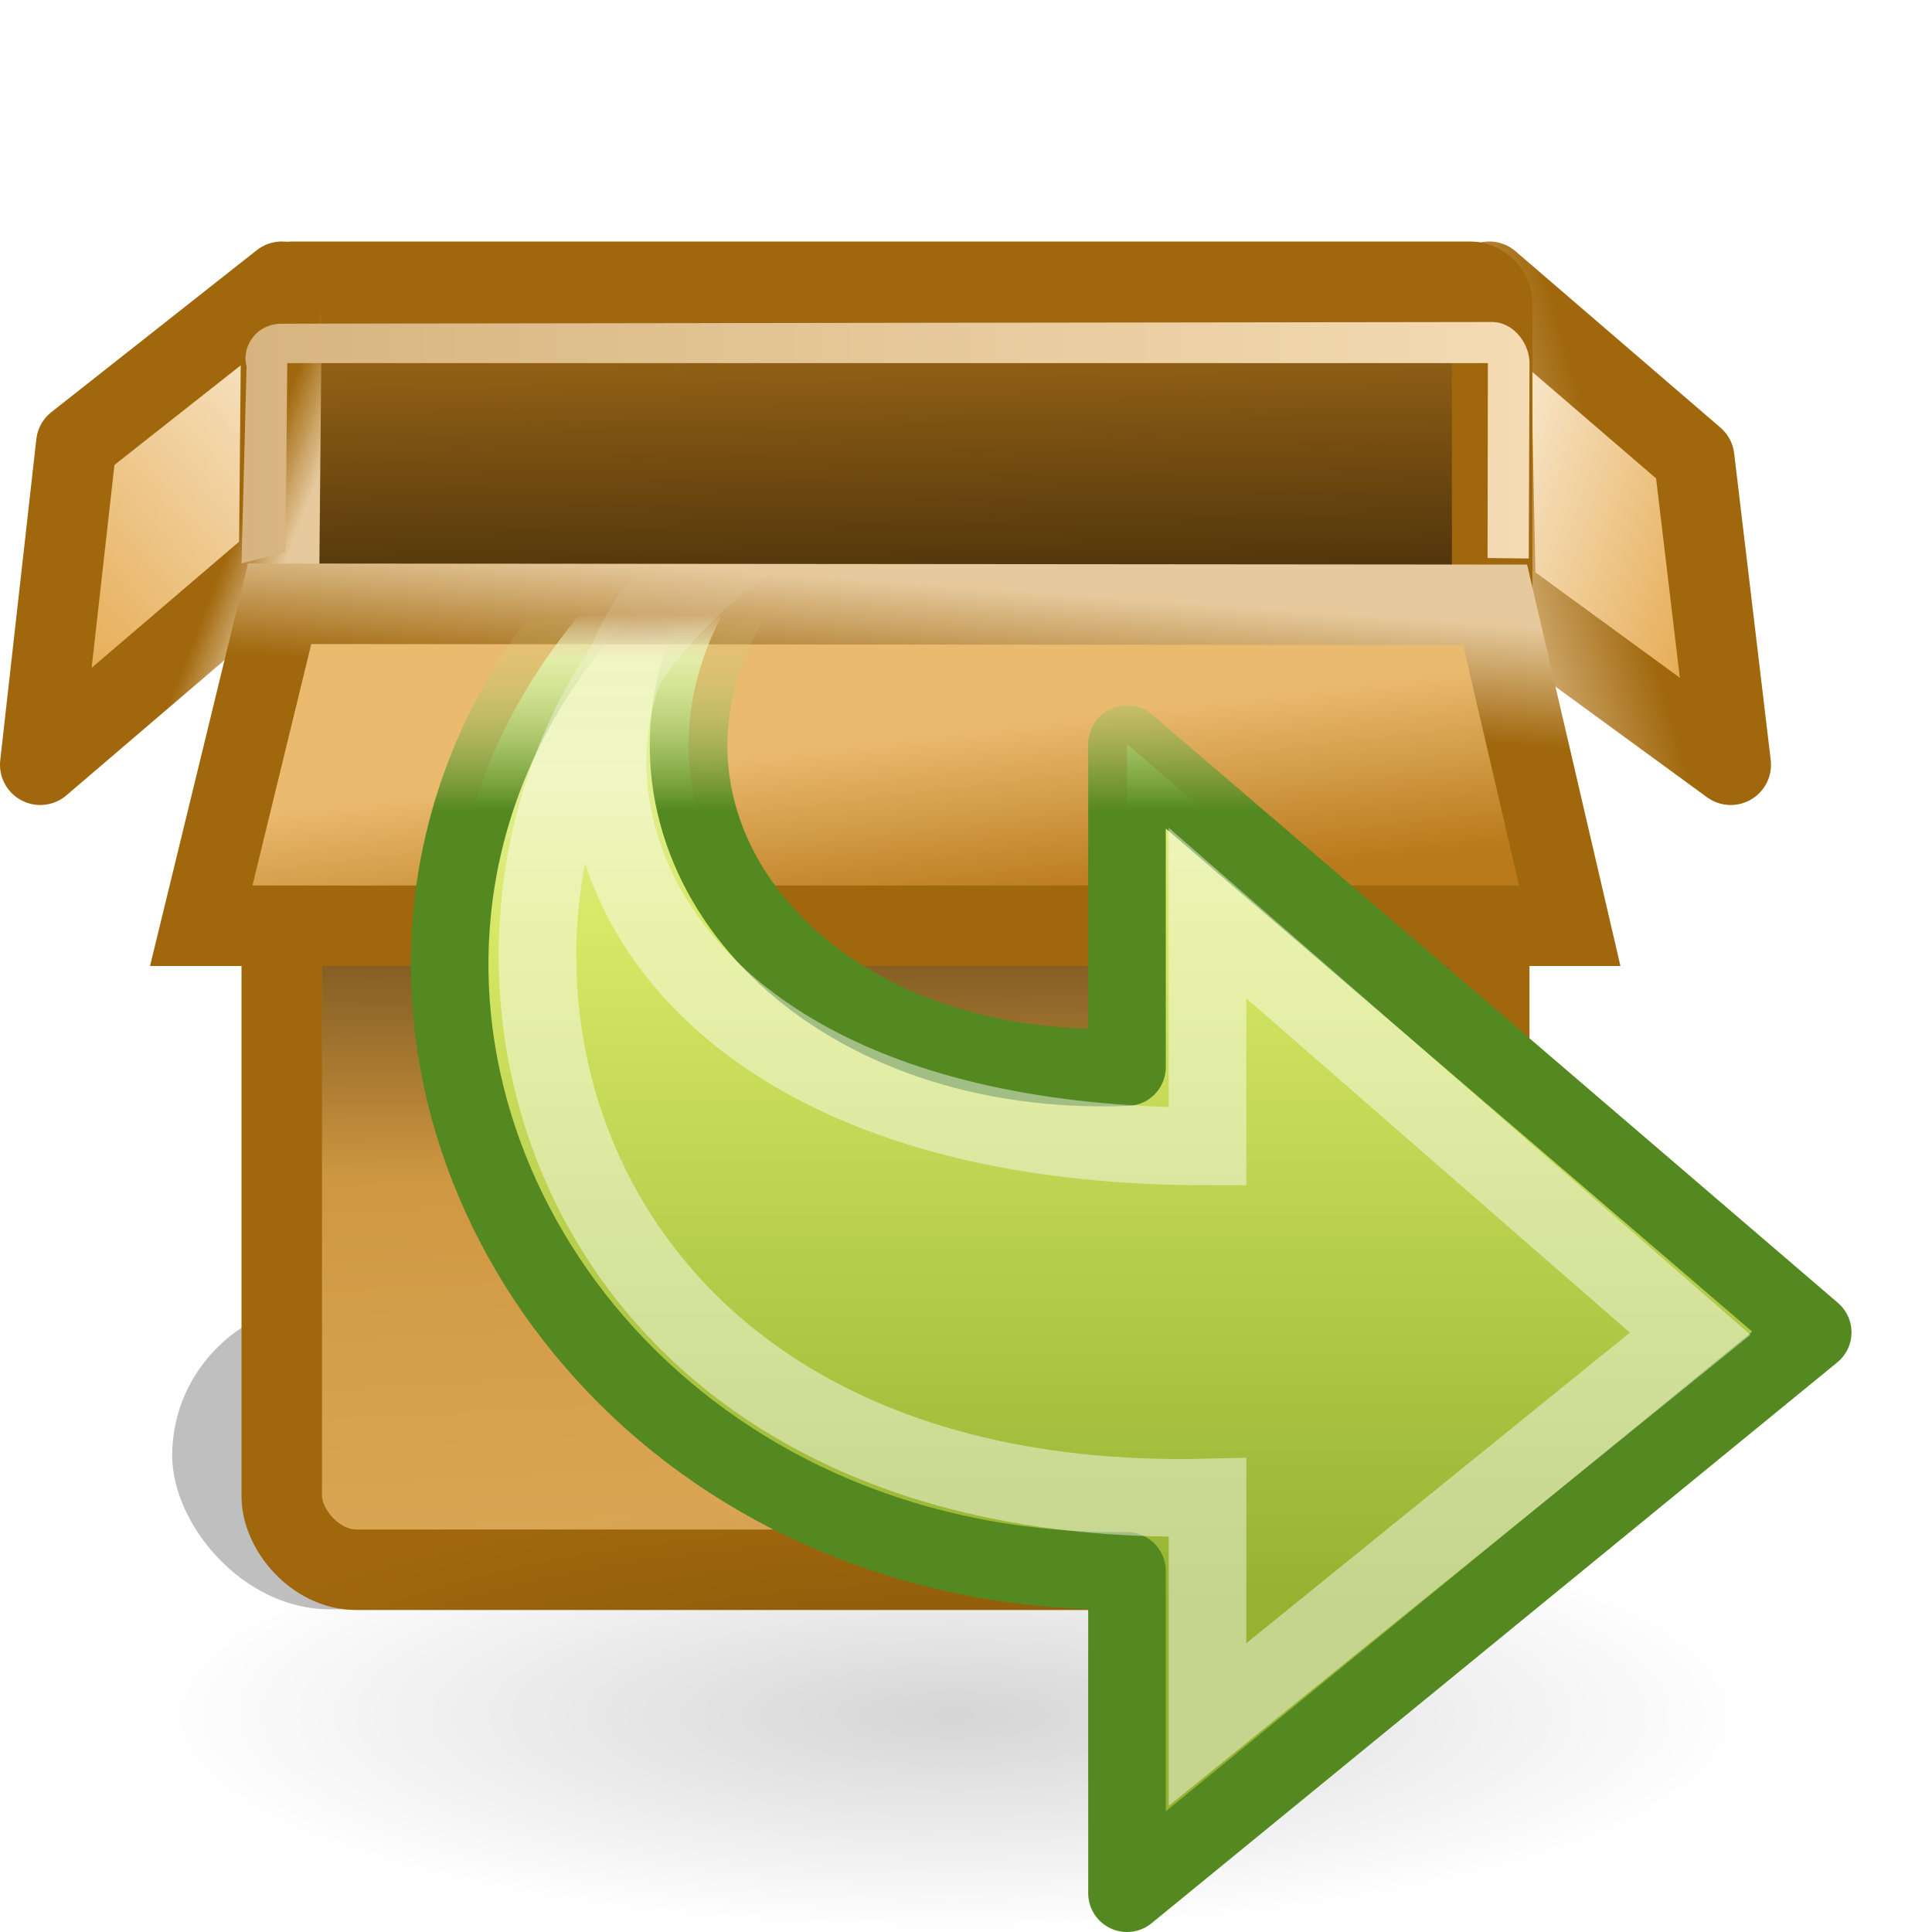 <?xml version="1.0" encoding="UTF-8" standalone="no"?>
<!-- Created with Inkscape (http://www.inkscape.org/) -->

<svg
   xmlns:dc="http://purl.org/dc/elements/1.1/"
   xmlns:cc="http://creativecommons.org/ns#"
   xmlns:rdf="http://www.w3.org/1999/02/22-rdf-syntax-ns#"
   xmlns:svg="http://www.w3.org/2000/svg"
   xmlns="http://www.w3.org/2000/svg"
   xmlns:xlink="http://www.w3.org/1999/xlink"
   xmlns:sodipodi="http://sodipodi.sourceforge.net/DTD/sodipodi-0.dtd"
   xmlns:inkscape="http://www.inkscape.org/namespaces/inkscape"
   width="24"
   height="24"
   id="svg2452"
   sodipodi:version="0.32"
   inkscape:version="0.91 r13725"
   version="1.0"
   sodipodi:docname="extract-archive.svg"
   inkscape:output_extension="org.inkscape.output.svg.inkscape">
  <defs
     id="defs2454">
    <filter
       inkscape:collect="always"
       x="-0.111"
       width="1.222"
       y="-0.507"
       height="2.014"
       id="filter6290">
      <feGaussianBlur
         inkscape:collect="always"
         stdDeviation="2.029"
         id="feGaussianBlur6292" />
    </filter>
    <linearGradient
       inkscape:collect="always"
       xlink:href="#linearGradient4210"
       id="linearGradient2536"
       gradientUnits="userSpaceOnUse"
       gradientTransform="matrix(0.484,0,0,0.578,-2.548,-3.163)"
       x1="24.99"
       y1="49.424"
       x2="23.452"
       y2="14.383" />
    <linearGradient
       inkscape:collect="always"
       xlink:href="#linearGradient6190"
       id="linearGradient2533"
       gradientUnits="userSpaceOnUse"
       gradientTransform="matrix(0.482,0,0,0.568,7.8349148e-3,0.846)"
       x1="41.448"
       y1="9.345"
       x2="37.308"
       y2="10.742" />
    <linearGradient
       inkscape:collect="always"
       xlink:href="#linearGradient6210"
       id="linearGradient2531"
       gradientUnits="userSpaceOnUse"
       gradientTransform="matrix(0.482,0,0,0.755,7.8349148e-3,-8.336)"
       x1="37.308"
       y1="20.232"
       x2="43.588"
       y2="23.422" />
    <linearGradient
       id="linearGradient6204">
      <stop
         id="stop6206"
         offset="0"
         style="stop-color:#120c02;stop-opacity:1;" />
      <stop
         id="stop6208"
         offset="1"
         style="stop-color:#b97a1b;stop-opacity:1;" />
    </linearGradient>
    <linearGradient
       inkscape:collect="always"
       xlink:href="#linearGradient6204"
       id="linearGradient2528"
       gradientUnits="userSpaceOnUse"
       gradientTransform="matrix(0.489,0,0,0.201,-2.753,-7.1315213e-2)"
       x1="24.99"
       y1="49.424"
       x2="23.452"
       y2="14.383" />
    <linearGradient
       inkscape:collect="always"
       id="linearGradient6222">
      <stop
         style="stop-color:#000000;stop-opacity:1;"
         offset="0"
         id="stop6224" />
      <stop
         style="stop-color:#000000;stop-opacity:0;"
         offset="1"
         id="stop6226" />
    </linearGradient>
    <linearGradient
       inkscape:collect="always"
       xlink:href="#linearGradient6222"
       id="linearGradient2525"
       gradientUnits="userSpaceOnUse"
       gradientTransform="matrix(0.463,0,0,0.516,0.413,1.129)"
       x1="24.5"
       y1="17.812"
       x2="24.5"
       y2="26.188" />
    <linearGradient
       inkscape:collect="always"
       xlink:href="#linearGradient6190"
       id="linearGradient2513"
       gradientUnits="userSpaceOnUse"
       gradientTransform="matrix(0.507,0,0,0.508,-0.335,1.122)"
       x1="6.675"
       y1="10.141"
       x2="8"
       y2="10.654" />
    <linearGradient
       id="linearGradient6210">
      <stop
         id="stop6212"
         offset="0"
         style="stop-color:#f9ead2;stop-opacity:1;" />
      <stop
         id="stop6214"
         offset="1"
         style="stop-color:#e4a546;stop-opacity:1;" />
    </linearGradient>
    <linearGradient
       inkscape:collect="always"
       xlink:href="#linearGradient6210"
       id="linearGradient2511"
       gradientUnits="userSpaceOnUse"
       gradientTransform="matrix(0.507,0,0,0.675,-0.335,-7.085)"
       x1="8"
       y1="16.527"
       x2="1.827"
       y2="23.5" />
    <linearGradient
       inkscape:collect="always"
       id="linearGradient6242">
      <stop
         style="stop-color:#d7b47f;stop-opacity:1;"
         offset="0"
         id="stop6244" />
      <stop
         style="stop-color:#f4dbb3;stop-opacity:1"
         offset="1"
         id="stop6246" />
    </linearGradient>
    <linearGradient
       inkscape:collect="always"
       xlink:href="#linearGradient6242"
       id="linearGradient2508"
       gradientUnits="userSpaceOnUse"
       gradientTransform="matrix(0.498,0,0,0.482,-0.462,1.61)"
       x1="6.946"
       y1="8.067"
       x2="39.044"
       y2="8.067" />
    <linearGradient
       id="linearGradient5105"
       inkscape:collect="always">
      <stop
         id="stop5107"
         offset="0"
         style="stop-color:black;stop-opacity:1;" />
      <stop
         id="stop5109"
         offset="1"
         style="stop-color:black;stop-opacity:0;" />
    </linearGradient>
    <radialGradient
       inkscape:collect="always"
       xlink:href="#linearGradient5105"
       id="radialGradient2490"
       gradientUnits="userSpaceOnUse"
       gradientTransform="matrix(1,0,0,0.283,0,13.646)"
       cx="11.25"
       cy="19.031"
       fx="11.25"
       fy="19.031"
       r="8.062" />
    <linearGradient
       id="linearGradient6190">
      <stop
         style="stop-color:#a0670c;stop-opacity:1;"
         offset="0"
         id="stop6192" />
      <stop
         style="stop-color:#e6c99d;stop-opacity:1;"
         offset="1"
         id="stop6194" />
    </linearGradient>
    <linearGradient
       inkscape:collect="always"
       xlink:href="#linearGradient6190"
       id="linearGradient3321"
       gradientUnits="userSpaceOnUse"
       gradientTransform="matrix(0.487,0,0,0.442,-0.206,2.447)"
       x1="24.883"
       y1="14.295"
       x2="25.148"
       y2="10.942" />
    <linearGradient
       id="linearGradient4210">
      <stop
         style="stop-color:#eaba6f;stop-opacity:1;"
         offset="0"
         id="stop4212" />
      <stop
         style="stop-color:#b97a1b;stop-opacity:1;"
         offset="1"
         id="stop4214" />
    </linearGradient>
    <linearGradient
       inkscape:collect="always"
       xlink:href="#linearGradient4210"
       id="linearGradient3319"
       gradientUnits="userSpaceOnUse"
       gradientTransform="matrix(0.487,0,0,0.587,-0.206,-4.691)"
       x1="17.327"
       y1="24.164"
       x2="17.702"
       y2="27.945" />
    <linearGradient
       id="linearGradient3703">
      <stop
         style="stop-color:#548820;stop-opacity:1"
         offset="0"
         id="stop3705" />
      <stop
         style="stop-color:#e5f09c;stop-opacity:0"
         offset="1"
         id="stop3707" />
    </linearGradient>
    <linearGradient
       inkscape:collect="always"
       xlink:href="#linearGradient3703"
       id="linearGradient2546"
       gradientUnits="userSpaceOnUse"
       gradientTransform="matrix(0.512,0,0,-0.478,0.954,25.009)"
       x1="35.998"
       y1="31.247"
       x2="35.998"
       y2="36.354" />
    <linearGradient
       id="linearGradient3709">
      <stop
         style="stop-color:#95b331;stop-opacity:1"
         offset="0"
         id="stop3711" />
      <stop
         id="stop3713"
         offset="0.682"
         style="stop-color:#d7e866;stop-opacity:1" />
      <stop
         style="stop-color:#ebf3b2;stop-opacity:1;"
         offset="0.953"
         id="stop3717" />
      <stop
         style="stop-color:#ffffff;stop-opacity:0;"
         offset="1"
         id="stop3715" />
    </linearGradient>
    <linearGradient
       inkscape:collect="always"
       xlink:href="#linearGradient3709"
       id="linearGradient2544"
       gradientUnits="userSpaceOnUse"
       gradientTransform="matrix(0.512,0,0,-0.478,0.954,25.009)"
       x1="31.27"
       y1="10.82"
       x2="31.27"
       y2="36.354" />
    <linearGradient
       id="linearGradient2187">
      <stop
         style="stop-color:#ffffff;stop-opacity:0.643;"
         offset="0"
         id="stop2189" />
      <stop
         style="stop-color:#ffffff;stop-opacity:0;"
         offset="1"
         id="stop2191" />
    </linearGradient>
    <linearGradient
       inkscape:collect="always"
       xlink:href="#linearGradient2187"
       id="linearGradient2499"
       gradientUnits="userSpaceOnUse"
       gradientTransform="matrix(0,0.562,0.608,0,2.067,-1.434)"
       x1="19.503"
       y1="12.959"
       x2="15.048"
       y2="12.959" />
  </defs>
  <sodipodi:namedview
     id="base"
     pagecolor="#ffffff"
     bordercolor="#666666"
     borderopacity="1.0"
     inkscape:pageopacity="0.0"
     inkscape:pageshadow="2"
     inkscape:zoom="11.197802"
     inkscape:cx="16"
     inkscape:cy="16"
     inkscape:current-layer="layer1"
     showgrid="true"
     inkscape:grid-bbox="true"
     inkscape:document-units="px"
     inkscape:window-width="640"
     inkscape:window-height="720"
     inkscape:window-x="800"
     inkscape:window-y="24" />
  <g
     id="layer1"
     inkscape:label="Layer 1"
     inkscape:groupmode="layer">
    <rect
       style="opacity:0.5;fill:#000000;fill-opacity:1;fill-rule:nonzero;stroke:none;stroke-width:1;stroke-linecap:butt;stroke-linejoin:round;marker:none;marker-start:none;marker-mid:none;marker-end:none;stroke-miterlimit:4;stroke-dasharray:none;stroke-dashoffset:0;stroke-opacity:1;visibility:visible;display:block;overflow:visible;filter:url(#filter6290);enable-background:accumulate"
       id="rect6264"
       width="36.5"
       height="8"
       x="5"
       y="31"
       rx="4"
       ry="4"
       transform="matrix(0.489,0,0,0.478,-0.306,1.349)" />
    <rect
       style="fill:url(#linearGradient2536);fill-opacity:1;fill-rule:nonzero;stroke:#a0670c;stroke-width:1;stroke-linecap:butt;stroke-linejoin:miter;marker:none;marker-start:none;marker-mid:none;marker-end:none;stroke-miterlimit:4;stroke-dasharray:none;stroke-dashoffset:0;stroke-opacity:1;visibility:visible;display:block;overflow:visible;enable-background:accumulate"
       id="rect4873"
       width="15"
       height="12.382"
       x="3.5"
       y="7.118"
       rx="0.926"
       ry="0.912" />
    <path
       style="fill:url(#linearGradient2531);fill-opacity:1;fill-rule:nonzero;stroke:url(#linearGradient2533);stroke-width:1;stroke-linecap:butt;stroke-linejoin:round;marker:none;marker-start:none;marker-mid:none;marker-end:none;stroke-miterlimit:4;stroke-dasharray:none;stroke-dashoffset:0;stroke-opacity:1;visibility:visible;display:block;overflow:visible;enable-background:accumulate"
       d="M 18.578,7.367 L 21.5,9.5 L 21.046,5.691 L 18.5,3.5 L 18.578,7.367 z"
       id="path4881"
       sodipodi:nodetypes="ccccc" />
    <rect
       ry="0.26"
       rx="0.266"
       y="3.5"
       x="3.365"
       height="4.301"
       width="15.171"
       id="rect4877"
       style="fill:url(#linearGradient2528);fill-opacity:1;fill-rule:nonzero;stroke:#a0670c;stroke-width:1;stroke-linecap:butt;stroke-linejoin:miter;marker:none;marker-start:none;marker-mid:none;marker-end:none;stroke-miterlimit:4;stroke-dasharray:none;stroke-dashoffset:0;stroke-opacity:1;visibility:visible;display:block;overflow:visible;enable-background:accumulate" />
    <rect
       style="opacity:0.553;fill:url(#linearGradient2525);fill-opacity:1;fill-rule:nonzero;stroke:none;stroke-width:1;stroke-linecap:butt;stroke-linejoin:miter;marker:none;marker-start:none;marker-mid:none;marker-end:none;stroke-miterlimit:4;stroke-dasharray:none;stroke-dashoffset:0;stroke-opacity:1;visibility:visible;display:block;overflow:visible;enable-background:accumulate"
       id="rect6220"
       width="14"
       height="6"
       x="4"
       y="9" />
    <path
       style="fill:url(#linearGradient2511);fill-opacity:1;fill-rule:nonzero;stroke:url(#linearGradient2513);stroke-width:1;stroke-linecap:butt;stroke-linejoin:round;marker:none;marker-start:none;marker-mid:none;marker-end:none;stroke-miterlimit:4;stroke-dasharray:none;stroke-dashoffset:0;stroke-opacity:1;visibility:visible;display:block;overflow:visible;enable-background:accumulate"
       d="M 3.5,3.5 L 3.468,6.961 L 0.5,9.5 L 0.948,5.512 L 3.5,3.5 z"
       id="path4883"
       sodipodi:nodetypes="ccccc" />
    <path
       style="fill:url(#linearGradient2508);fill-opacity:1;fill-rule:nonzero;stroke:none;stroke-width:1;stroke-linecap:butt;stroke-linejoin:miter;marker:none;marker-start:none;marker-mid:none;marker-end:none;stroke-miterlimit:4;stroke-dasharray:none;stroke-dashoffset:0;stroke-opacity:1;visibility:visible;display:block;overflow:visible;enable-background:accumulate"
       d="M 3.063,4.554 C 2.998,4.319 3.17,4.021 3.503,4.021 L 18.546,4 C 18.778,4.005 18.984,4.229 19,4.49 L 18.991,6.938 L 18.479,6.932 L 18.483,4.511 L 3.569,4.511 L 3.547,6.855 L 3,7 L 3.063,4.554 z"
       id="path6202"
       sodipodi:nodetypes="ccccccccccc" />
    <path
       sodipodi:type="arc"
       style="opacity:0.163;fill:url(#radialGradient2490);fill-opacity:1;fill-rule:nonzero;stroke:none;stroke-width:1;stroke-linecap:butt;stroke-linejoin:miter;marker:none;marker-start:none;marker-mid:none;marker-end:none;stroke-miterlimit:4;stroke-dasharray:none;stroke-dashoffset:0;stroke-opacity:1;visibility:visible;display:inline;overflow:visible"
       id="path4346"
       sodipodi:cx="11.25"
       sodipodi:cy="19.03125"
       sodipodi:rx="8.0625"
       sodipodi:ry="2.28125"
       d="M 19.312,19.031 A 8.062,2.281 0 1 1 3.188,19.031 A 8.062,2.281 0 1 1 19.312,19.031 z"
       transform="matrix(1.233,0,0,1.182,-2.022,-1.188)" />
    <path
       style="fill:url(#linearGradient3319);fill-opacity:1;fill-rule:nonzero;stroke:url(#linearGradient3321);stroke-width:1;stroke-linecap:butt;stroke-linejoin:miter;marker:none;marker-start:none;marker-mid:none;marker-end:none;stroke-miterlimit:4;stroke-dasharray:none;stroke-dashoffset:0;stroke-opacity:1;visibility:visible;display:block;overflow:visible;enable-background:accumulate"
       d="M 3.474,7.5 L 2.5,11.5 L 19.5,11.5 L 18.573,7.513 L 3.474,7.5 z"
       id="path4885"
       sodipodi:nodetypes="ccccc" />
    <path
       style="fill:url(#linearGradient2544);fill-opacity:1;fill-rule:nonzero;stroke:url(#linearGradient2546);stroke-width:0.964;stroke-linecap:butt;stroke-linejoin:round;marker:none;marker-start:none;marker-mid:none;marker-end:none;stroke-miterlimit:7;stroke-dasharray:none;stroke-dashoffset:0;stroke-opacity:1;visibility:visible;display:block;overflow:visible"
       d="M 20.59,3.499 C 0.109,2.868 3.347,19.613 14,19.515 L 14,23.518 L 22.518,16.551 L 14,9.244 C 14,9.244 14,13.256 14,13.256 C 6.804,13.535 4.698,3.625 20.59,3.499 z"
       id="path1432"
       sodipodi:nodetypes="ccccccc" />
    <path
       sodipodi:nodetypes="ccccccc"
       id="path2177"
       d="M 9.472,6.61 C 4.666,9.652 5.776,18.825 15,18.603 L 15,21.423 C 15,21.423 20.996,16.568 20.996,16.568 L 15,11.342 C 15,11.342 15,14.241 15,14.241 C 6.471,14.241 6.231,7.708 9.472,6.61 z"
       style="opacity:0.699;fill:none;fill-opacity:1;fill-rule:nonzero;stroke:url(#linearGradient2499);stroke-width:0.964;stroke-linecap:butt;stroke-linejoin:miter;marker:none;marker-start:none;marker-mid:none;marker-end:none;stroke-miterlimit:7;stroke-dasharray:none;stroke-dashoffset:0;stroke-opacity:1;visibility:visible;display:block;overflow:visible" />
  </g>
</svg>
